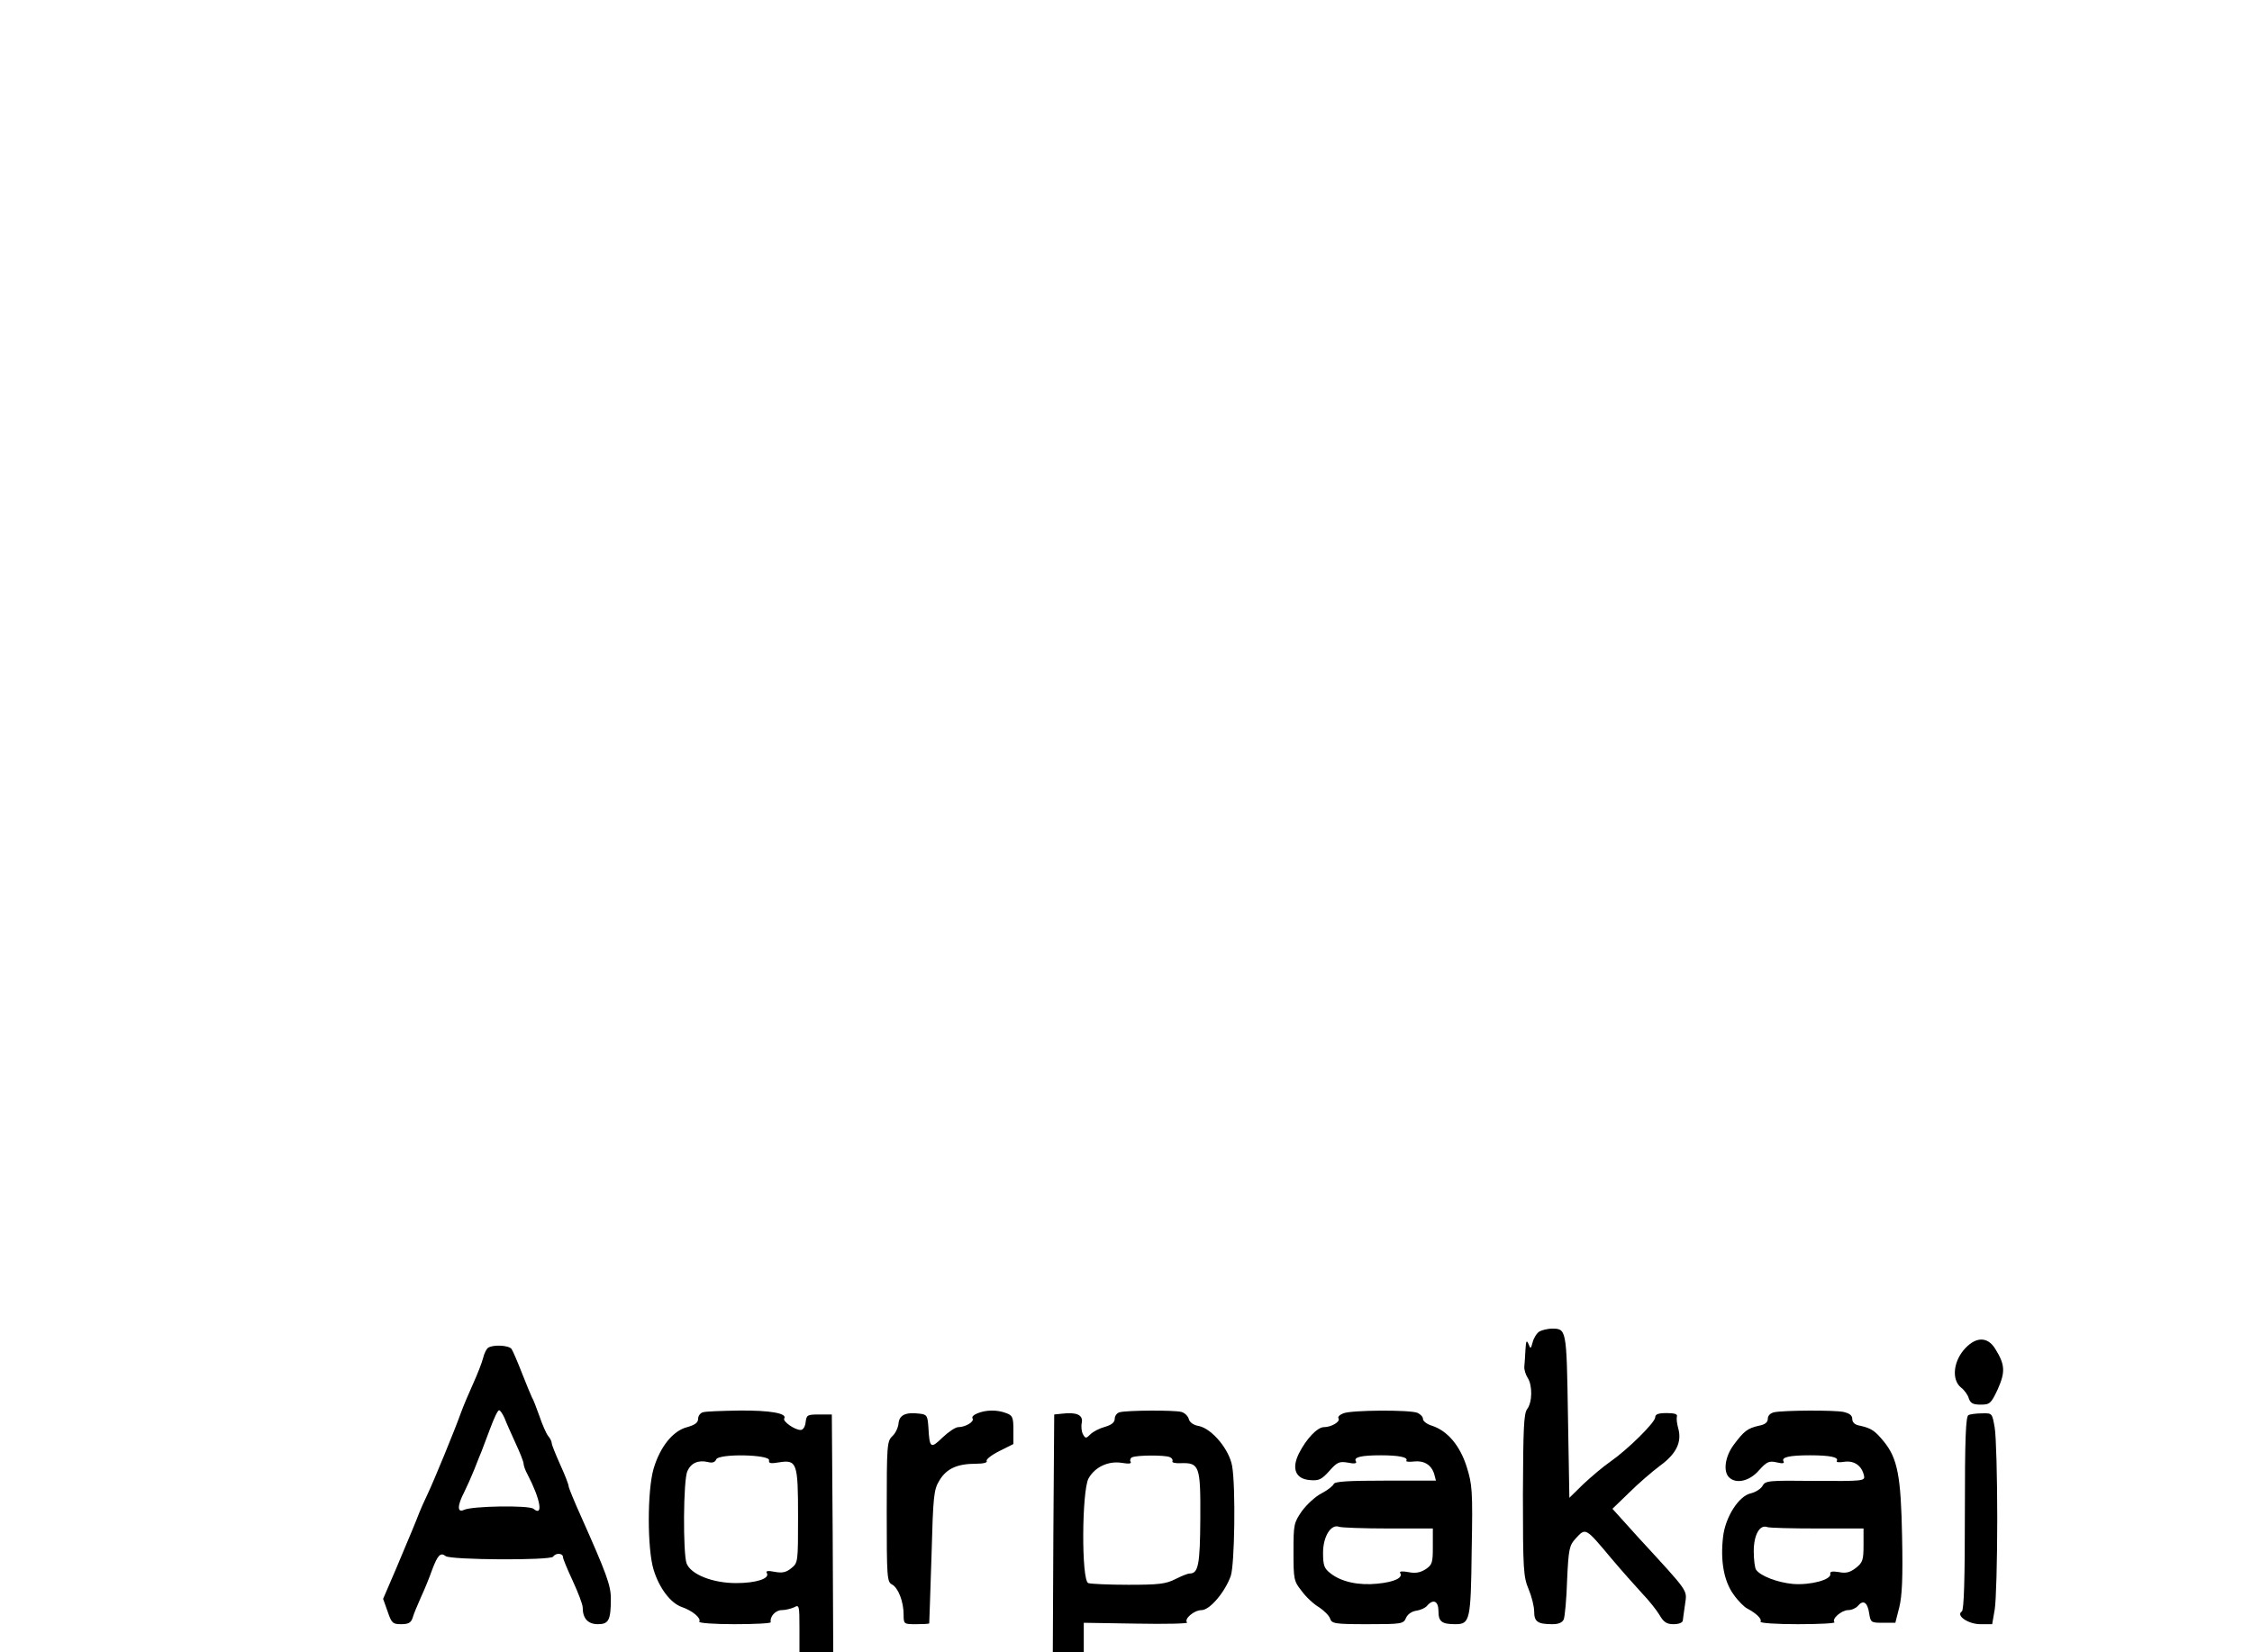 <?xml version="1.0" standalone="no"?>
<!DOCTYPE svg PUBLIC "-//W3C//DTD SVG 20010904//EN"
 "http://www.w3.org/TR/2001/REC-SVG-20010904/DTD/svg10.dtd">
<svg version="1.0" xmlns="http://www.w3.org/2000/svg"
 width="800pt" height="587pt" viewBox="0 0 800 587"
 preserveAspectRatio="xMidYMid meet">
<g transform="translate(0,587) scale(0.1,-0.1)"
fill="#000000" stroke="none">
<path d="M5469 1140 c-9 -5 -20 -22 -24 -37 -7 -26 -8 -26 -15 -8 -7 16 -9 12
-11 -20 -1 -22 -3 -49 -4 -60 -1 -11 5 -29 12 -40 17 -26 17 -86 -2 -111 -12
-16 -14 -69 -15 -306 0 -265 2 -290 20 -333 11 -26 20 -62 20 -80 0 -36 12
-45 65 -45 22 0 35 6 40 17 4 10 10 73 12 140 5 110 8 123 30 147 36 39 34 41
126 -69 37 -44 87 -100 110 -125 24 -25 52 -60 62 -77 15 -26 26 -33 50 -33
18 0 32 5 33 13 1 6 4 33 8 58 7 52 17 38 -165 236 l-93 103 59 57 c32 32 82
75 110 96 58 42 78 84 65 132 -5 17 -7 36 -5 43 3 8 -8 12 -36 12 -30 0 -41
-4 -41 -15 0 -18 -97 -114 -160 -158 -25 -17 -67 -53 -95 -79 l-50 -49 -5 291
c-5 314 -5 310 -60 310 -14 -1 -32 -5 -41 -10z"/>
<path d="M6975 1073 c-37 -45 -41 -106 -9 -132 12 -9 25 -27 28 -39 6 -17 15
-22 42 -22 33 0 37 4 61 55 27 61 26 87 -9 143 -28 46 -72 44 -113 -5z"/>
<path d="M1734 1082 c-6 -4 -14 -20 -18 -37 -4 -16 -20 -57 -35 -90 -15 -33
-35 -80 -44 -105 -23 -64 -94 -237 -119 -290 -12 -25 -25 -54 -29 -65 -11 -29
-31 -77 -82 -198 l-46 -107 16 -45 c14 -41 18 -45 48 -45 26 0 35 5 41 23 3
12 17 45 29 72 13 28 31 72 40 98 20 53 30 63 48 49 17 -14 373 -16 382 -2 9
14 35 13 35 -2 0 -6 16 -44 35 -85 19 -41 35 -83 35 -94 0 -39 19 -59 54 -59
38 0 46 14 46 91 0 47 -16 90 -106 292 -24 53 -44 102 -44 107 0 6 -13 40 -30
77 -16 36 -30 70 -30 76 0 6 -6 18 -13 26 -7 9 -21 41 -31 71 -11 30 -22 60
-26 65 -3 6 -19 44 -35 85 -16 41 -33 81 -38 88 -10 13 -65 16 -83 4z m58
-249 c6 -16 24 -56 39 -89 16 -34 29 -67 29 -74 0 -6 6 -24 14 -38 46 -88 57
-152 21 -122 -16 13 -219 10 -247 -4 -24 -11 -24 15 1 63 10 20 26 56 36 81
10 25 21 54 26 65 4 11 18 48 31 82 13 35 26 63 31 63 4 0 12 -12 19 -27z"/>
<path d="M2498 853 c-10 -2 -18 -13 -18 -23 0 -14 -11 -22 -39 -30 -51 -13
-96 -70 -119 -147 -23 -78 -23 -286 0 -360 20 -65 60 -118 100 -132 38 -13 70
-40 62 -52 -3 -5 54 -9 125 -9 72 0 130 3 129 7 -4 20 17 43 39 43 13 0 33 5
44 10 18 10 19 7 19 -75 l0 -85 60 0 60 0 -2 423 -3 422 -45 0 c-42 0 -45 -2
-48 -27 -2 -17 -9 -28 -18 -28 -21 0 -65 31 -58 41 11 18 -50 29 -159 28 -62
-1 -120 -3 -129 -6z m234 -171 c-2 -11 6 -12 36 -7 63 10 67 -2 67 -192 0
-162 0 -165 -24 -184 -18 -15 -32 -18 -59 -13 -24 5 -33 3 -28 -4 12 -20 -38
-36 -109 -36 -84 0 -161 31 -176 70 -13 36 -12 298 3 328 13 29 39 40 73 32
15 -4 25 -1 29 9 8 22 193 18 188 -3z"/>
<path d="M3472 849 c-13 -5 -21 -13 -17 -18 7 -12 -26 -31 -51 -31 -10 0 -35
-17 -56 -37 -42 -41 -46 -38 -50 37 -3 41 -5 45 -32 48 -49 6 -71 -5 -74 -34
-1 -15 -11 -36 -22 -46 -19 -18 -20 -32 -20 -268 0 -234 1 -250 19 -259 22
-12 41 -61 41 -107 0 -34 1 -34 45 -34 25 0 45 1 46 3 0 1 4 108 8 237 6 220
8 238 29 272 25 41 63 58 129 58 26 0 42 4 38 10 -3 5 17 21 45 35 l50 25 0
50 c0 45 -3 52 -26 60 -31 12 -71 12 -102 -1z"/>
<path d="M3978 853 c-10 -2 -18 -13 -18 -23 0 -13 -11 -22 -35 -29 -19 -5 -42
-17 -51 -26 -16 -16 -18 -16 -27 0 -5 9 -7 28 -4 41 5 27 -18 38 -69 32 l-29
-3 -3 -422 -2 -423 55 0 55 0 0 53 0 52 187 -3 c104 -2 185 0 180 4 -12 12 24
44 52 44 29 1 82 63 103 121 14 39 18 317 5 391 -10 58 -71 132 -118 142 -19
3 -33 13 -36 25 -3 11 -15 22 -26 25 -25 7 -193 6 -219 -1z m176 -159 c9 -3
13 -10 11 -15 -3 -5 10 -8 30 -7 66 2 70 -10 69 -196 -1 -165 -7 -196 -38
-196 -7 0 -29 -9 -51 -20 -33 -17 -59 -20 -166 -20 -70 0 -134 3 -143 6 -25 9
-23 329 1 372 23 41 71 63 119 55 25 -4 35 -3 30 5 -3 5 0 13 6 15 19 8 114 8
132 1z"/>
<path d="M4772 849 c-13 -5 -21 -13 -17 -18 7 -12 -26 -31 -52 -31 -23 0 -62
-41 -88 -92 -28 -55 -13 -92 38 -96 32 -3 42 2 69 32 28 32 36 35 66 30 23 -5
33 -3 29 4 -10 15 17 22 88 22 65 0 98 -7 91 -19 -3 -4 10 -5 27 -3 36 4 62
-12 72 -45 l6 -23 -179 0 c-133 0 -181 -3 -184 -12 -3 -7 -22 -22 -43 -33 -22
-11 -53 -40 -70 -63 -29 -42 -30 -48 -30 -145 0 -97 1 -104 29 -139 15 -21 43
-47 62 -58 18 -12 36 -30 39 -40 6 -18 16 -20 133 -20 122 0 128 1 137 23 6
13 21 23 37 25 14 2 32 10 38 18 22 25 40 16 40 -20 0 -37 12 -46 60 -46 52 0
55 13 58 262 4 214 2 234 -18 298 -24 75 -68 127 -123 145 -17 5 -32 16 -32
24 0 8 -9 17 -20 22 -28 11 -235 10 -263 -2z m159 -409 l159 0 0 -64 c0 -58
-2 -65 -26 -81 -19 -12 -36 -15 -61 -10 -21 4 -33 3 -29 -3 11 -17 -20 -32
-80 -38 -67 -7 -129 6 -168 37 -22 17 -26 28 -26 73 0 57 28 103 57 92 8 -3
86 -6 174 -6z"/>
<path d="M6303 853 c-14 -3 -23 -12 -23 -23 0 -13 -10 -21 -32 -25 -40 -9 -53
-19 -90 -69 -30 -41 -37 -93 -16 -114 25 -25 73 -14 106 24 28 31 36 35 63 29
20 -5 29 -4 25 3 -9 15 19 22 94 22 72 0 103 -7 95 -20 -3 -5 9 -6 27 -3 36 5
63 -15 70 -51 3 -17 -6 -18 -174 -17 -167 2 -177 1 -187 -18 -6 -10 -24 -22
-41 -26 -43 -9 -91 -84 -99 -155 -10 -85 3 -157 37 -204 16 -23 39 -46 50 -51
32 -17 52 -37 46 -46 -3 -5 55 -9 132 -9 76 0 134 3 131 7 -12 11 25 43 48 43
13 0 28 7 35 15 19 23 34 13 40 -26 5 -33 7 -34 49 -34 l44 0 14 55 c10 41 13
104 10 250 -4 216 -16 279 -65 339 -31 38 -44 47 -84 56 -19 3 -28 12 -28 24
0 13 -10 20 -31 25 -34 7 -210 6 -246 -1z m153 -413 l164 0 0 -59 c0 -53 -3
-62 -27 -81 -21 -16 -35 -20 -60 -15 -24 4 -33 2 -31 -6 5 -21 -71 -41 -133
-36 -55 5 -117 29 -131 51 -4 6 -8 35 -8 65 0 58 21 96 48 86 7 -3 88 -5 178
-5z"/>
<path d="M6993 843 c-10 -4 -13 -83 -13 -348 0 -233 -3 -346 -11 -350 -22 -14
23 -45 66 -45 l42 0 9 52 c5 29 9 175 9 323 0 149 -4 294 -9 323 -9 52 -9 52
-45 51 -20 0 -42 -3 -48 -6z"/>
</g>
</svg>
